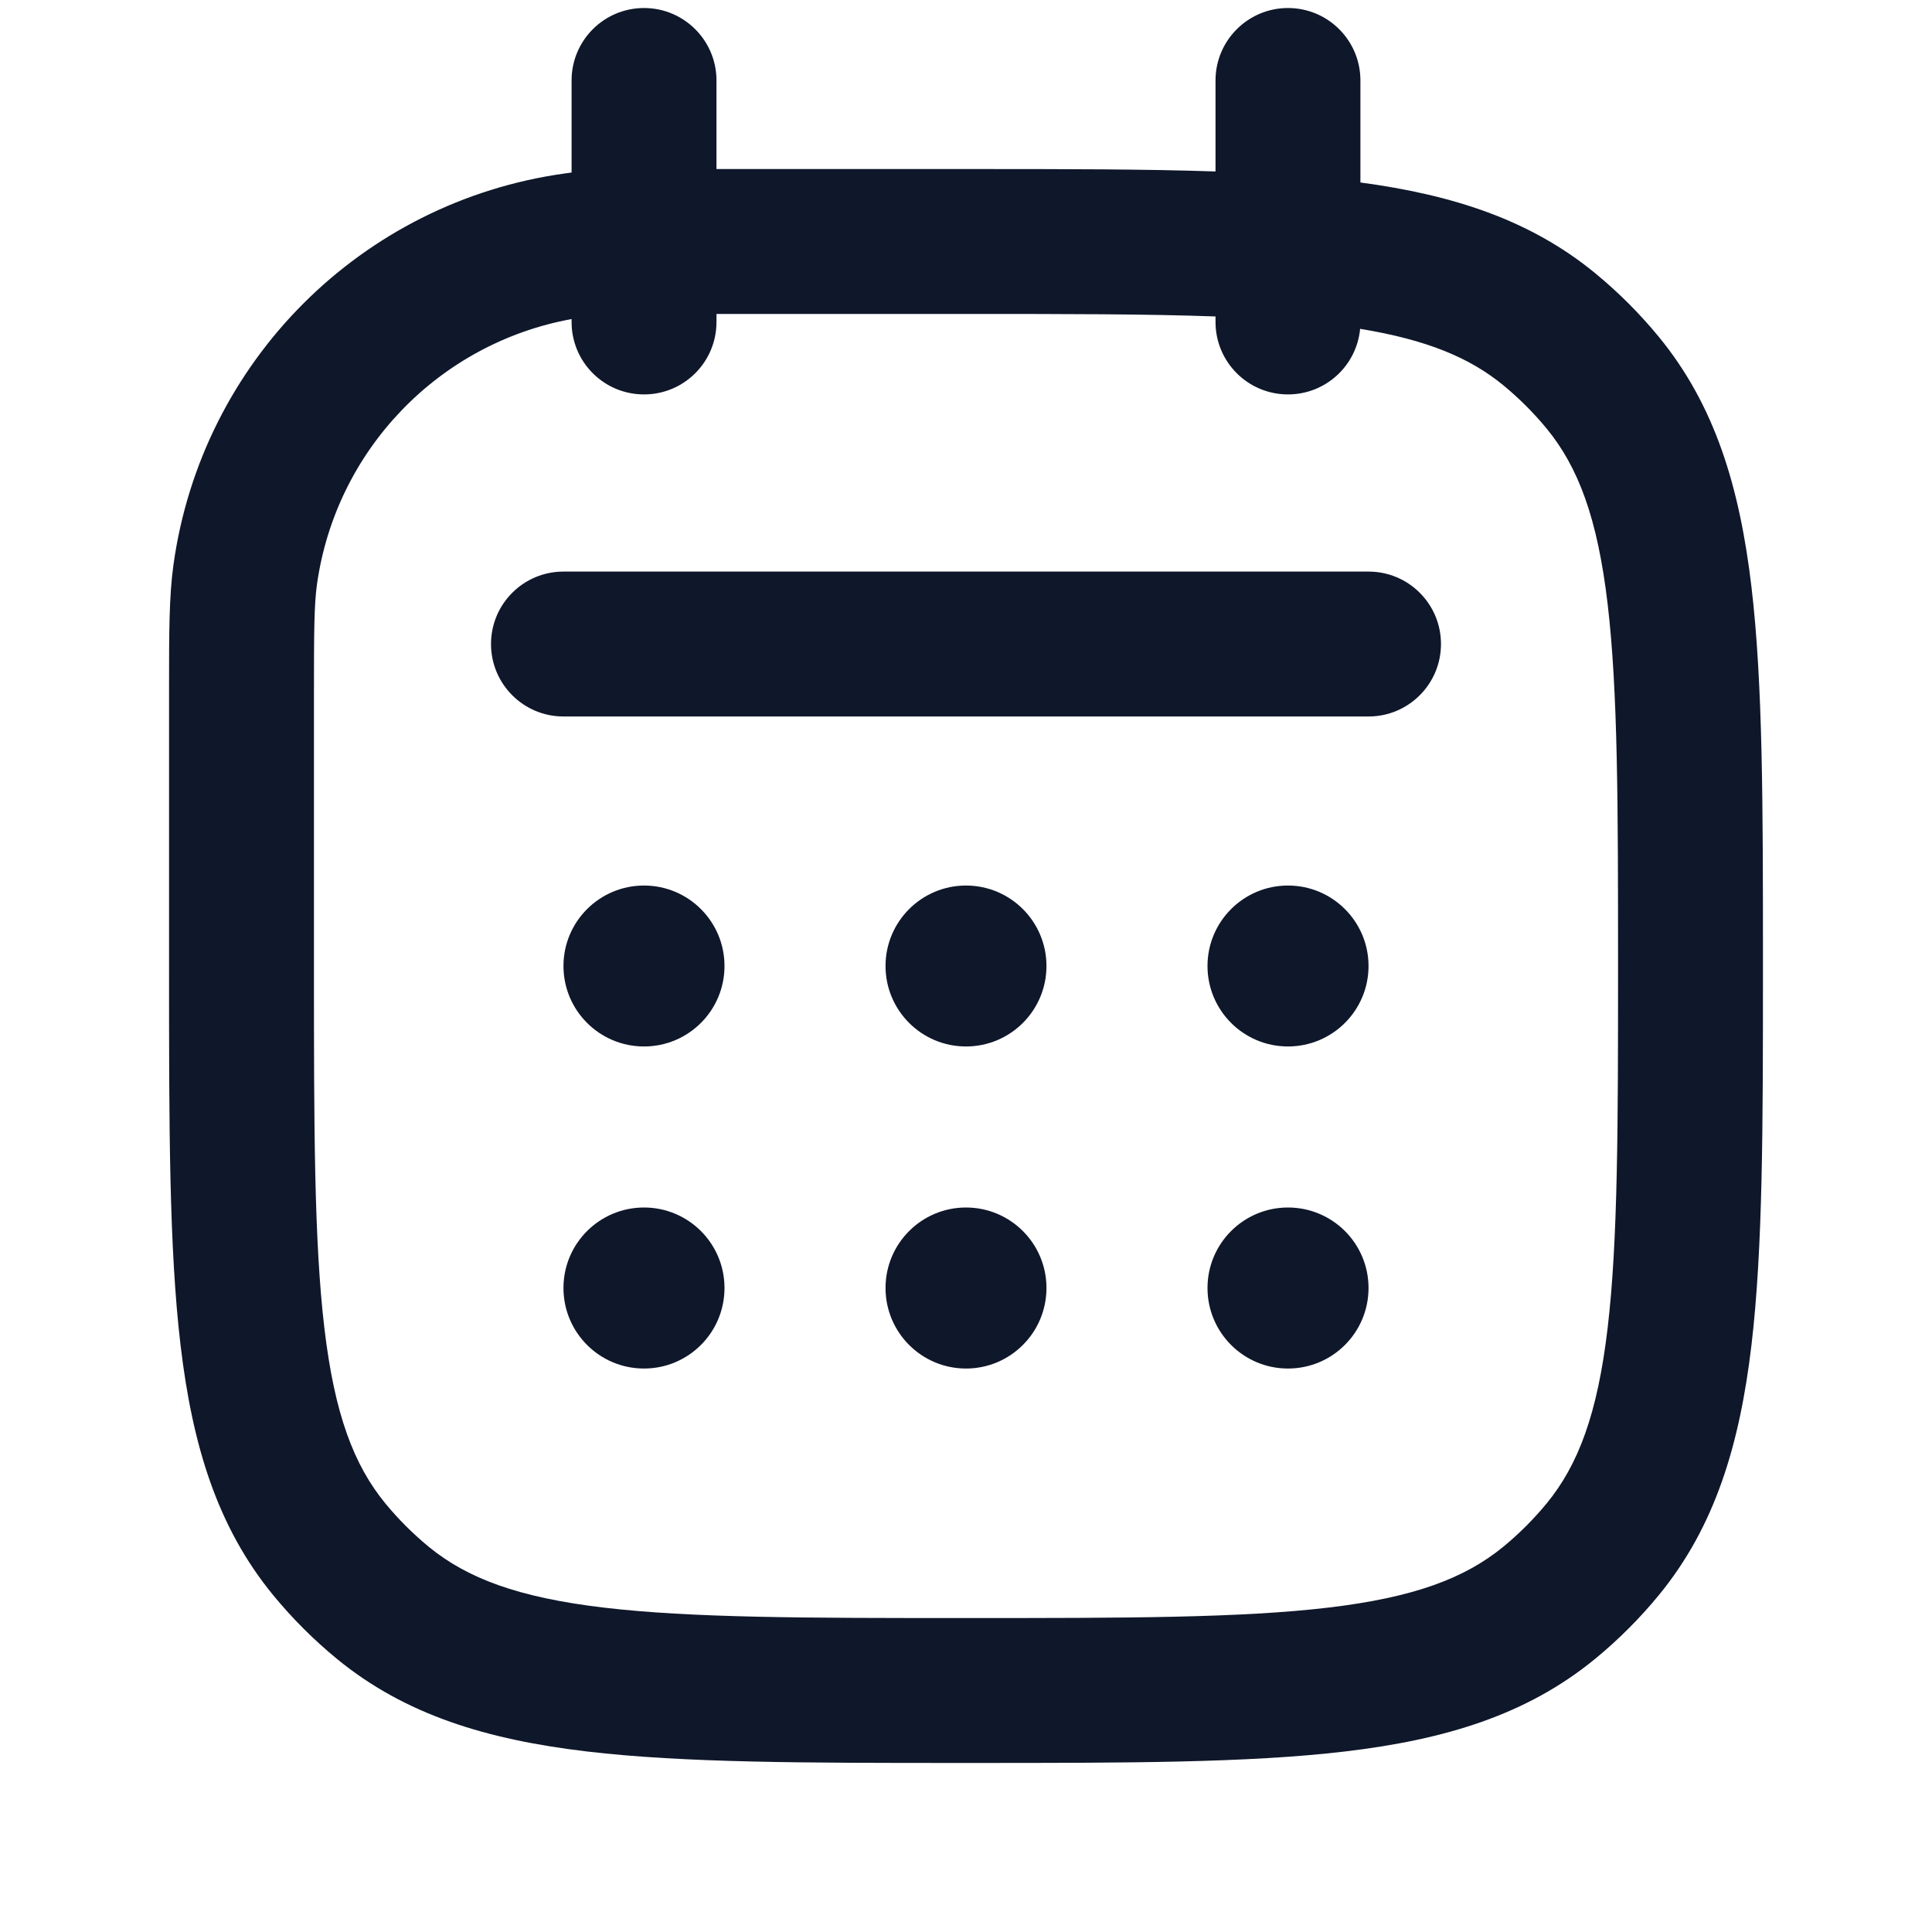 <svg width="20" height="20" viewBox="0 0 20 20" fill="none" xmlns="http://www.w3.org/2000/svg">
<path fill-rule="evenodd" clip-rule="evenodd" d="M7.417 0.833C7.417 0.419 7.081 0.083 6.667 0.083C6.252 0.083 5.917 0.419 5.917 0.833V1.786C5.892 1.789 5.868 1.792 5.844 1.796C3.741 2.089 2.089 3.741 1.796 5.844C1.75 6.171 1.75 6.547 1.75 7.139L1.75 7.206V10L1.75 10.049C1.75 11.651 1.75 12.921 1.869 13.925C1.991 14.956 2.246 15.804 2.828 16.513C3.026 16.754 3.246 16.974 3.487 17.172C4.196 17.754 5.044 18.009 6.075 18.131C7.079 18.25 8.349 18.25 9.951 18.25H9.951H9.951H9.951H9.951H9.951H9.951H9.951H9.951H9.951H10H10.049H10.049H10.049H10.049H10.049H10.049H10.049H10.049H10.049H10.049C11.651 18.25 12.921 18.25 13.925 18.131C14.956 18.009 15.804 17.754 16.513 17.172C16.754 16.974 16.974 16.754 17.172 16.513C17.754 15.804 18.009 14.956 18.131 13.925C18.25 12.921 18.25 11.651 18.25 10.049V10.049V10.049V10.049V10.049V10.049V10.049V10.049V10.049V10.049V10V9.951V9.951V9.951V9.951V9.951V9.951V9.951V9.951V9.951V9.951C18.25 8.349 18.25 7.079 18.131 6.075C18.009 5.044 17.754 4.196 17.172 3.487C16.974 3.246 16.754 3.026 16.513 2.828C15.841 2.276 15.043 2.018 14.083 1.889V0.833C14.083 0.419 13.748 0.083 13.333 0.083C12.919 0.083 12.583 0.419 12.583 0.833V1.775C11.848 1.75 11.008 1.75 10.049 1.75H10.049H10.049L10 1.75H7.417V0.833ZM12.583 3.333V3.276C11.874 3.25 11.029 3.25 10 3.25H7.417V3.333C7.417 3.748 7.081 4.083 6.667 4.083C6.252 4.083 5.917 3.748 5.917 3.333V3.303C4.543 3.553 3.476 4.658 3.281 6.051C3.252 6.261 3.25 6.525 3.25 7.206V10C3.25 11.662 3.251 12.843 3.358 13.749C3.463 14.638 3.662 15.164 3.988 15.562C4.123 15.726 4.274 15.877 4.438 16.012C4.836 16.338 5.362 16.537 6.251 16.642C7.157 16.749 8.338 16.75 10 16.75C11.662 16.75 12.843 16.749 13.749 16.642C14.638 16.537 15.164 16.338 15.562 16.012C15.726 15.877 15.877 15.726 16.012 15.562C16.338 15.164 16.537 14.638 16.642 13.749C16.749 12.843 16.75 11.662 16.75 10C16.75 8.338 16.749 7.157 16.642 6.251C16.537 5.362 16.338 4.836 16.012 4.438C15.877 4.274 15.726 4.123 15.562 3.988C15.216 3.704 14.774 3.518 14.08 3.404C14.044 3.785 13.724 4.083 13.333 4.083C12.919 4.083 12.583 3.748 12.583 3.333ZM5.833 5.917C5.419 5.917 5.083 6.252 5.083 6.667C5.083 7.081 5.419 7.417 5.833 7.417H14.167C14.581 7.417 14.917 7.081 14.917 6.667C14.917 6.252 14.581 5.917 14.167 5.917H5.833ZM7.5 10C7.5 10.46 7.127 10.833 6.667 10.833C6.206 10.833 5.833 10.46 5.833 10C5.833 9.54 6.206 9.167 6.667 9.167C7.127 9.167 7.5 9.54 7.5 10ZM6.667 14.167C7.127 14.167 7.5 13.794 7.5 13.333C7.5 12.873 7.127 12.5 6.667 12.5C6.206 12.5 5.833 12.873 5.833 13.333C5.833 13.794 6.206 14.167 6.667 14.167ZM10.833 13.333C10.833 13.794 10.46 14.167 10 14.167C9.54 14.167 9.167 13.794 9.167 13.333C9.167 12.873 9.54 12.5 10 12.5C10.46 12.5 10.833 12.873 10.833 13.333ZM13.333 14.167C13.794 14.167 14.167 13.794 14.167 13.333C14.167 12.873 13.794 12.5 13.333 12.5C12.873 12.5 12.5 12.873 12.5 13.333C12.5 13.794 12.873 14.167 13.333 14.167ZM10.833 10C10.833 10.46 10.46 10.833 10 10.833C9.54 10.833 9.167 10.46 9.167 10C9.167 9.54 9.54 9.167 10 9.167C10.46 9.167 10.833 9.54 10.833 10ZM13.333 10.833C13.794 10.833 14.167 10.46 14.167 10C14.167 9.54 13.794 9.167 13.333 9.167C12.873 9.167 12.5 9.54 12.5 10C12.5 10.46 12.873 10.833 13.333 10.833Z" fill="#0F172A"/>
</svg>
